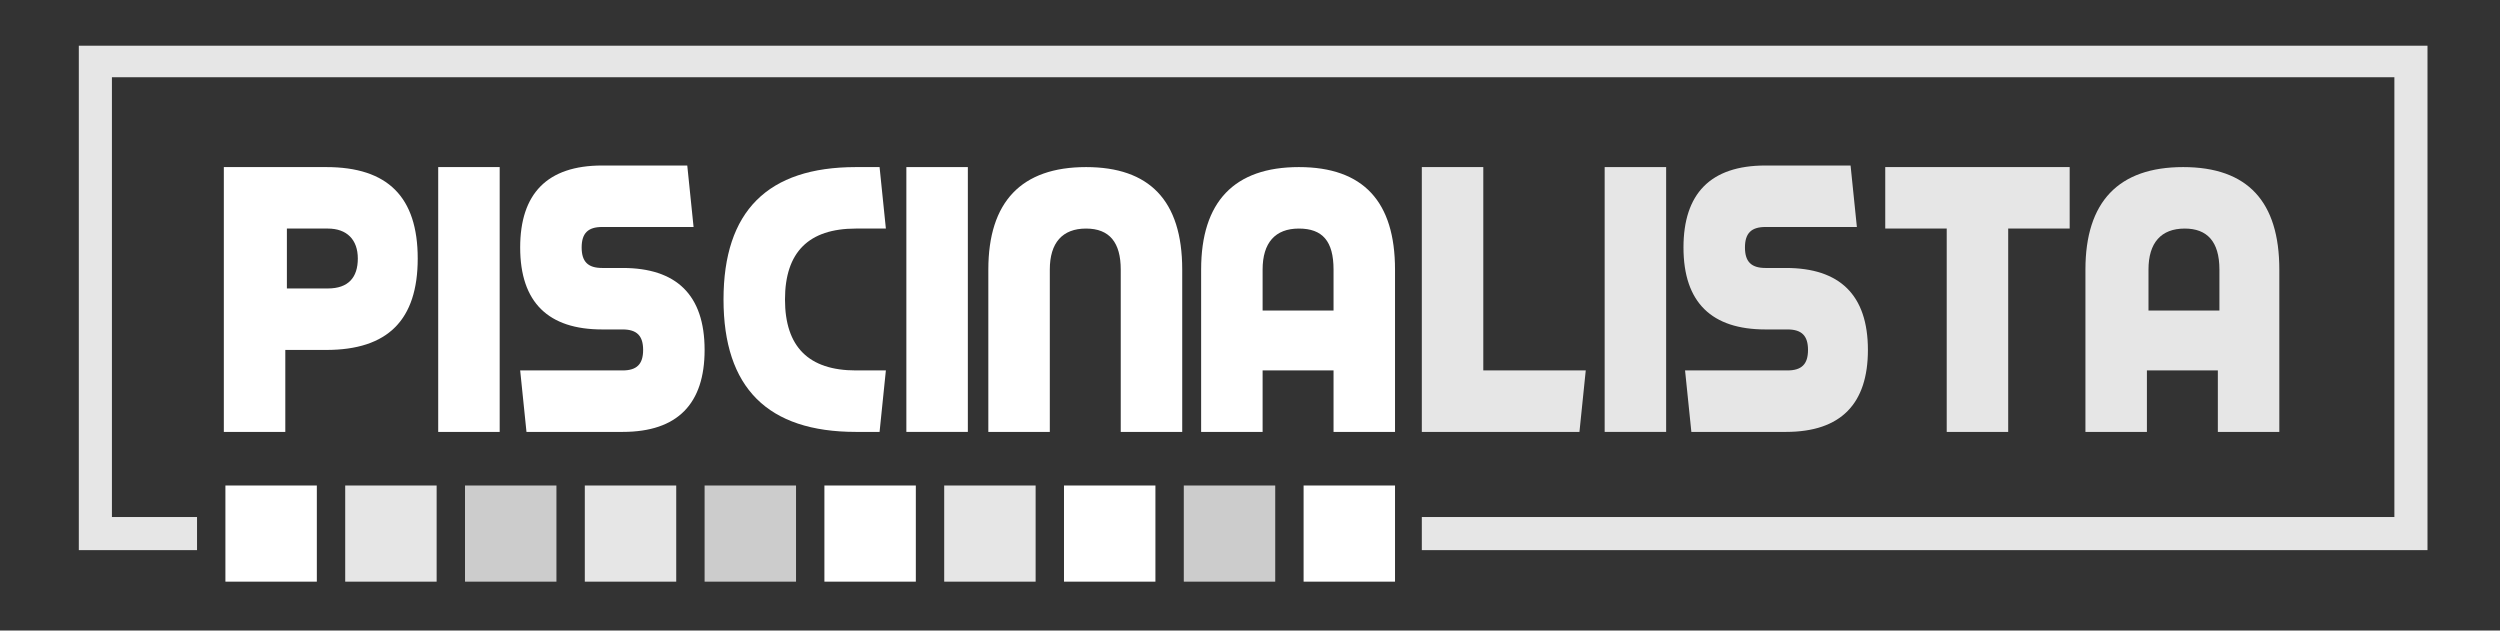 <?xml version="1.0" encoding="utf-8"?>
<!-- Generator: Adobe Illustrator 22.0.0, SVG Export Plug-In . SVG Version: 6.00 Build 0)  -->
<svg version="1.1" id="Layer_1" xmlns="http://www.w3.org/2000/svg" xmlns:xlink="http://www.w3.org/1999/xlink" x="0px" y="0px"
	 viewBox="0 0 158.6 40" style="enable-background:new 0 0 158.6 40;" xml:space="preserve">
<rect x="0" y="0" width="158.6" height="40" fill="#333333" stroke="none"/>
<style type="text/css">
	.st0{fill:#E6E6E6;}
	.st1{fill:#CCCCCC;}
	.st2{fill:#FFFFFF;}
</style>
<g id="XMLID_529_">
	<g id="XMLID_6_">
		<g id="XMLID_3_">
			<rect id="XMLID_315_" x="21.9" y="30.8" class="st0" width="5.8" height="6.1"/>
			<rect id="XMLID_314_" x="59.9" y="30.8" class="st0" width="5.8" height="6.1"/>
			<rect id="XMLID_313_" x="37.1" y="30.8" class="st0" width="5.8" height="6.1"/>
			<rect id="XMLID_312_" x="29.5" y="30.8" class="st1" width="5.8" height="6.1"/>
			<rect id="XMLID_311_" x="44.7" y="30.8" class="st1" width="5.8" height="6.1"/>
			<rect id="XMLID_308_" x="14.3" y="30.8" class="st2" width="5.8" height="6.1"/>
			<rect id="XMLID_307_" x="52.3" y="30.8" class="st2" width="5.8" height="6.1"/>
			<rect id="XMLID_306_" x="67.5" y="30.8" class="st2" width="5.8" height="6.1"/>
			<rect id="XMLID_305_" x="75.1" y="30.8" class="st1" width="5.8" height="6.1"/>
			<rect id="XMLID_304_" x="82.7" y="30.8" class="st2" width="5.8" height="6.1"/>
			<path id="XMLID_300_" class="st2" d="M20.7,10.6c3.9,0,5.8,1.9,5.8,5.8s-1.9,5.8-5.8,5.8h-2.6v5.2h-3.9V10.6H20.7z M18.2,18.3
				h2.6c1.3,0,1.9-0.7,1.9-1.9s-0.7-1.9-1.9-1.9h-2.6V18.3z"/>
			<path id="XMLID_298_" class="st2" d="M31.7,10.6v16.8h-3.9V10.6H31.7z"/>
			<path id="XMLID_296_" class="st2" d="M33.4,27.4L33,23.5h6.5c0.9,0,1.3-0.4,1.3-1.3c0-0.9-0.4-1.3-1.3-1.3h-1.3
				c-3.4,0-5.2-1.7-5.2-5.2c0-3.4,1.7-5.2,5.2-5.2h5.4l0.4,3.9h-5.8c-0.9,0-1.3,0.4-1.3,1.3s0.4,1.3,1.3,1.3h1.3
				c3.4,0,5.2,1.7,5.2,5.2c0,3.4-1.7,5.2-5.2,5.2H33.4z"/>
			<path id="XMLID_294_" class="st2" d="M54.3,23.5h1.9l-0.4,3.9h-1.5c-5.6,0-8.4-2.8-8.4-8.4c0-5.6,2.8-8.4,8.4-8.4h1.5l0.4,3.9
				h-1.9c-3,0-4.5,1.5-4.5,4.5S51.3,23.5,54.3,23.5z"/>
			<path id="XMLID_292_" class="st2" d="M61.4,10.6v16.8h-3.9V10.6H61.4z"/>
			<path id="XMLID_290_" class="st2" d="M71.1,17.1c0-1.7-0.7-2.6-2.2-2.6c-1.5,0-2.3,0.9-2.3,2.6v10.3h-3.9V17.1
				c0-4.3,2.1-6.5,6.2-6.5c4,0,6.1,2.1,6.1,6.5v10.3h-3.9L71.1,17.1L71.1,17.1z"/>
			<path id="XMLID_279_" class="st2" d="M88.5,17.1v10.3h-3.9v-3.9h-4.5v3.9h-3.9V17.1c0-4.3,2.1-6.5,6.2-6.5
				C86.5,10.6,88.5,12.8,88.5,17.1z M82.4,14.5c-1.5,0-2.3,0.9-2.3,2.6v2.6h4.5v-2.6C84.6,15.3,83.9,14.5,82.4,14.5z"/>
			<path id="XMLID_24_" class="st0" d="M90.2,27.4V10.6h3.9v12.9h6.5l-0.4,3.9L90.2,27.4L90.2,27.4z"/>
			<path id="XMLID_22_" class="st0" d="M105.7,10.6v16.8h-3.9V10.6H105.7z"/>
			<path id="XMLID_20_" class="st0" d="M107.3,27.4l-0.4-3.9h6.5c0.9,0,1.3-0.4,1.3-1.3c0-0.9-0.4-1.3-1.3-1.3H112
				c-3.4,0-5.2-1.7-5.2-5.2c0-3.4,1.7-5.2,5.2-5.2h5.4l0.4,3.9h-5.8c-0.9,0-1.3,0.4-1.3,1.3s0.4,1.3,1.3,1.3h1.3
				c3.4,0,5.2,1.7,5.2,5.2c0,3.4-1.7,5.2-5.2,5.2H107.3z"/>
			<path id="XMLID_18_" class="st0" d="M131.3,10.6v3.9h-3.9v12.9h-3.9V14.5h-3.9v-3.9L131.3,10.6L131.3,10.6z"/>
			<path id="XMLID_15_" class="st0" d="M144.6,17.1v10.3h-3.9v-3.9h-4.5v3.9h-3.9V17.1c0-4.3,2.1-6.5,6.2-6.5
				C142.6,10.6,144.6,12.8,144.6,17.1z M138.6,14.5c-1.5,0-2.3,0.9-2.3,2.6v2.6h4.5v-2.6C140.8,15.3,140,14.5,138.6,14.5z"/>
			<polygon id="XMLID_4_" class="st0" points="5,2.9 5,34.9 12.5,34.9 12.5,32.8 7.1,32.8 7.1,4.9 151.9,4.9 151.9,32.8 90.2,32.8 
				90.2,34.9 154,34.9 154,2.9 			"/>
		</g>
	</g>
</g>
</svg>
